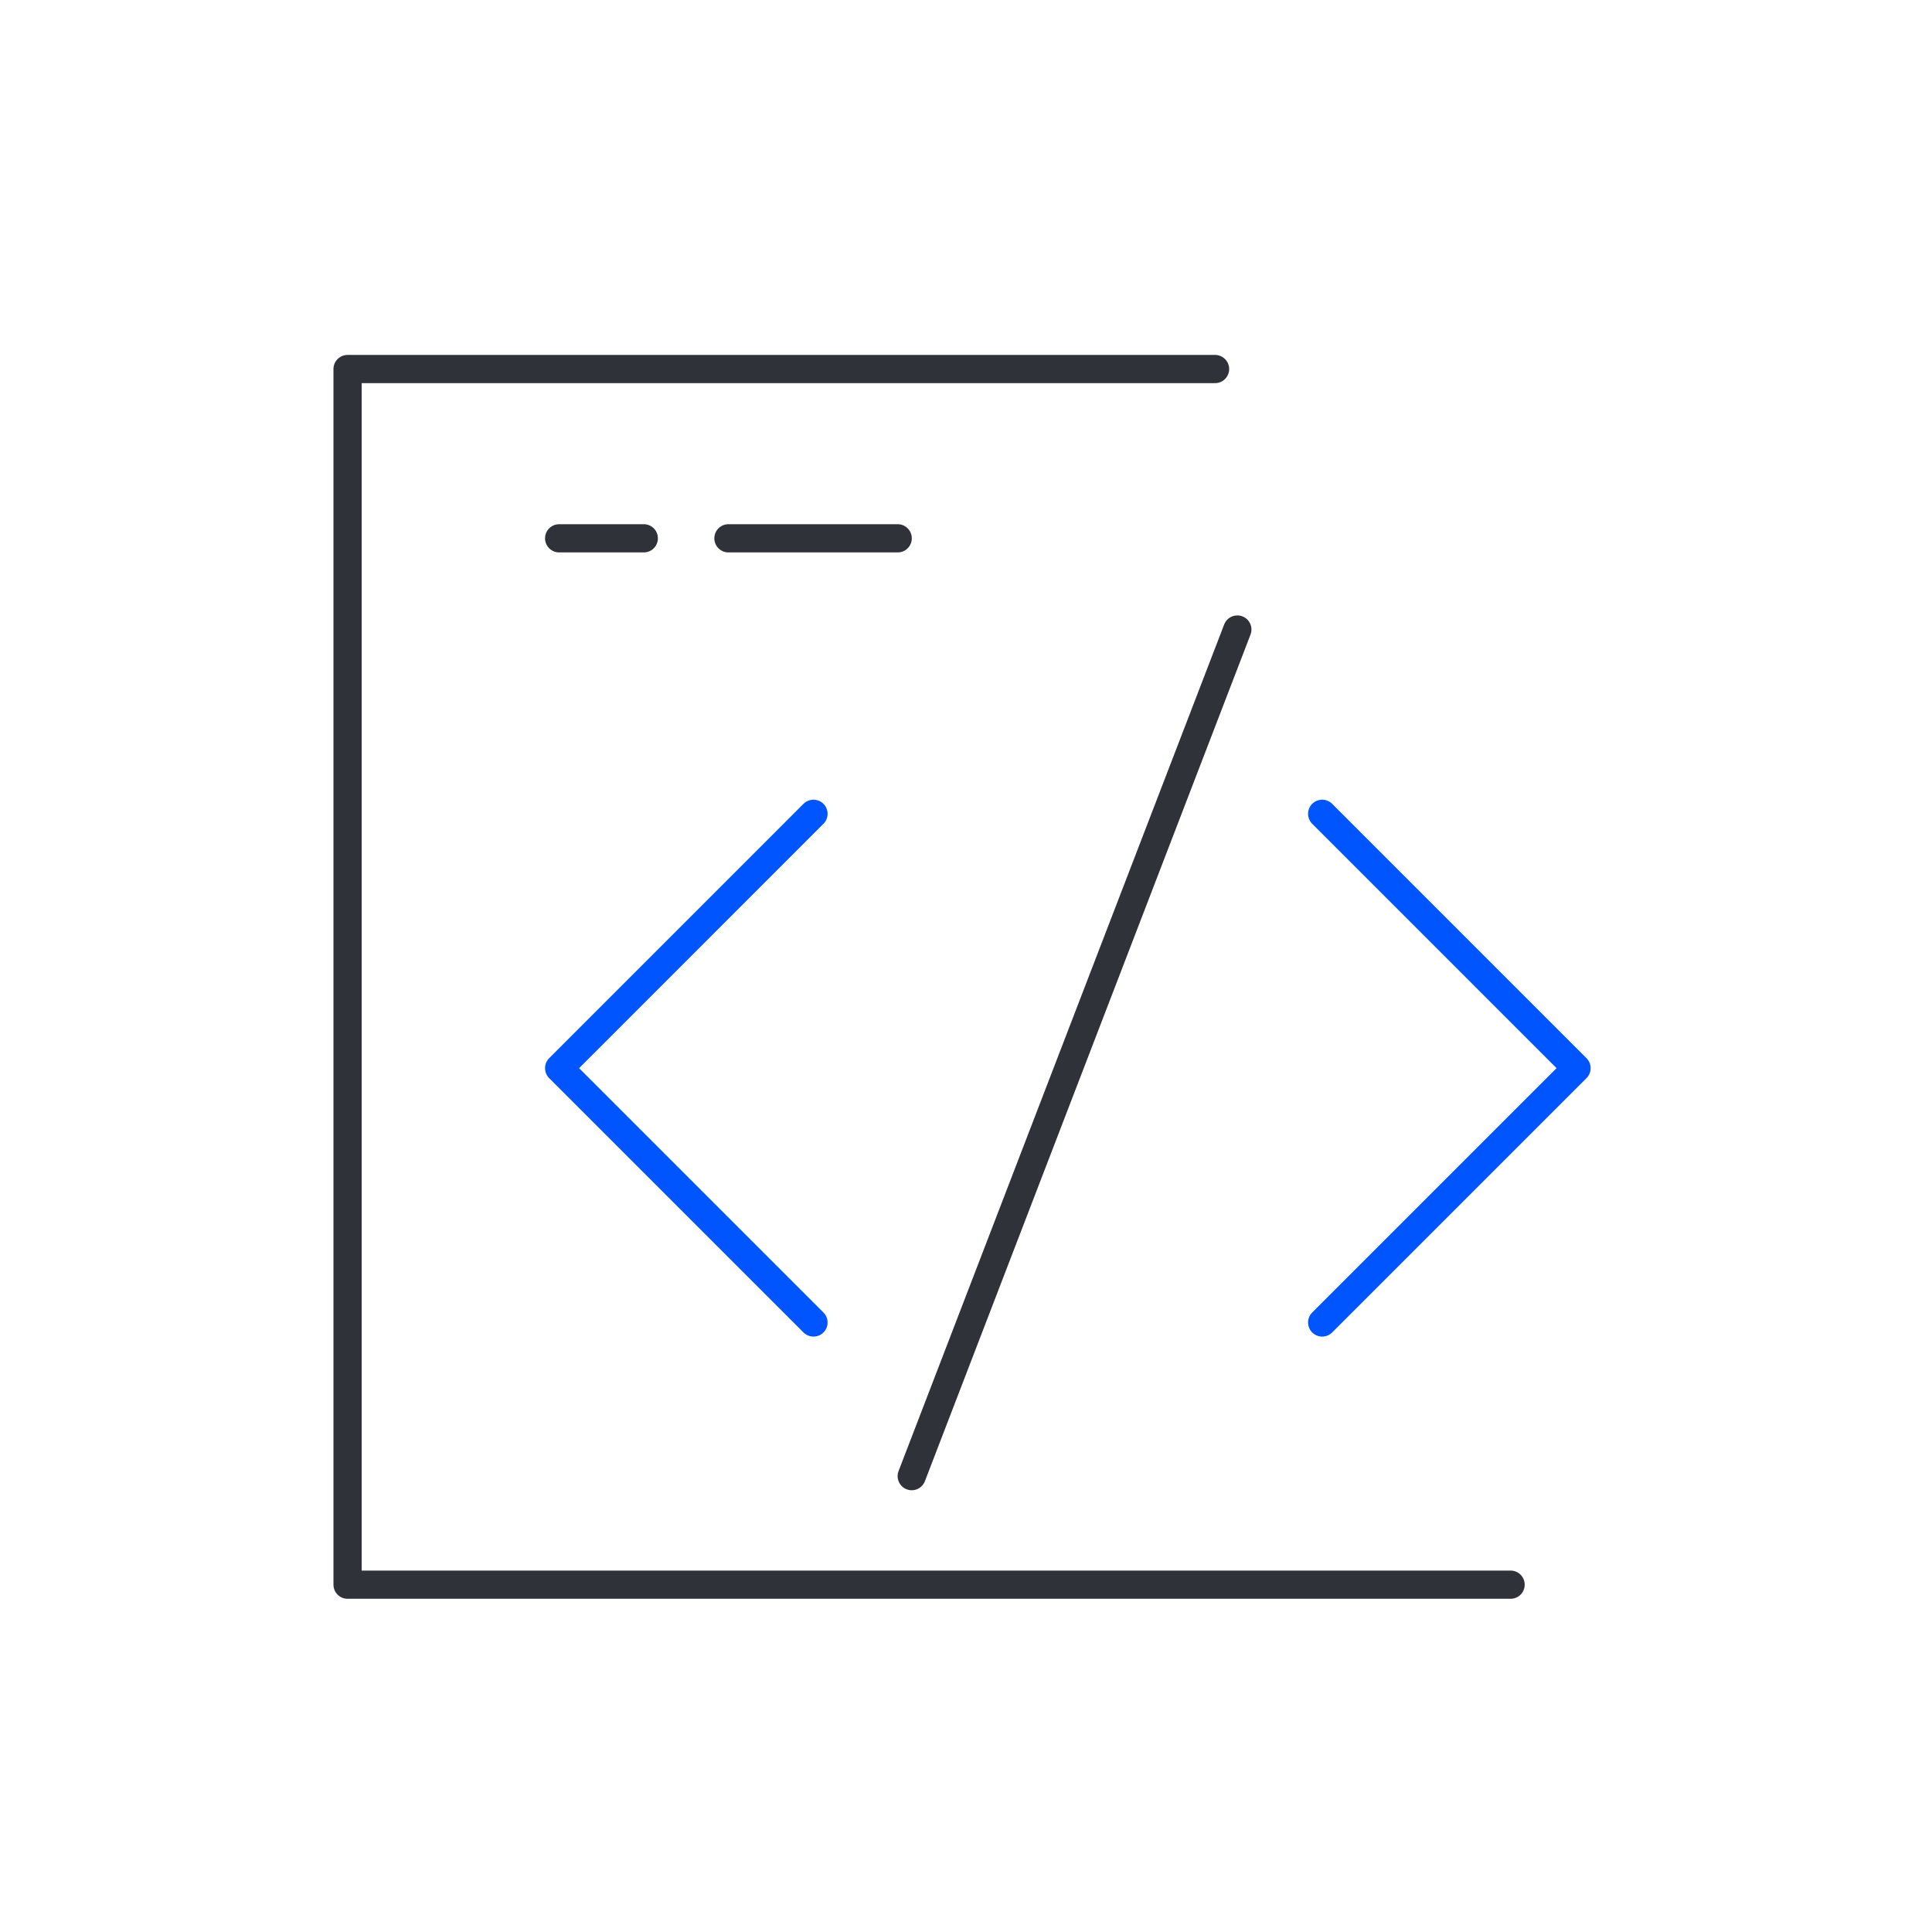 <svg width="89" height="89" viewBox="0 0 89 89" fill="none" xmlns="http://www.w3.org/2000/svg">
<path d="M69.587 73H16.011V17H55.973" stroke="#2F3339" stroke-width="1.3" stroke-linecap="round" stroke-linejoin="round"/>
<path d="M25.758 24.798H29.657" stroke="#2F3339" stroke-width="1.3" stroke-linecap="round" stroke-linejoin="round"/>
<path d="M33.556 24.798H41.353" stroke="#2F3339" stroke-width="1.3" stroke-linecap="round" stroke-linejoin="round"/>
<path d="M37.474 37.489L25.758 49.206L37.474 60.922M60.908 60.922L72.624 49.206L60.908 37.489" stroke="#0055FF" stroke-width="1.3" stroke-linecap="round" stroke-linejoin="round"/>
<path d="M57 29L42 68" stroke="#2F3339" stroke-width="1.3" stroke-linecap="round" stroke-linejoin="round"/>
</svg>
